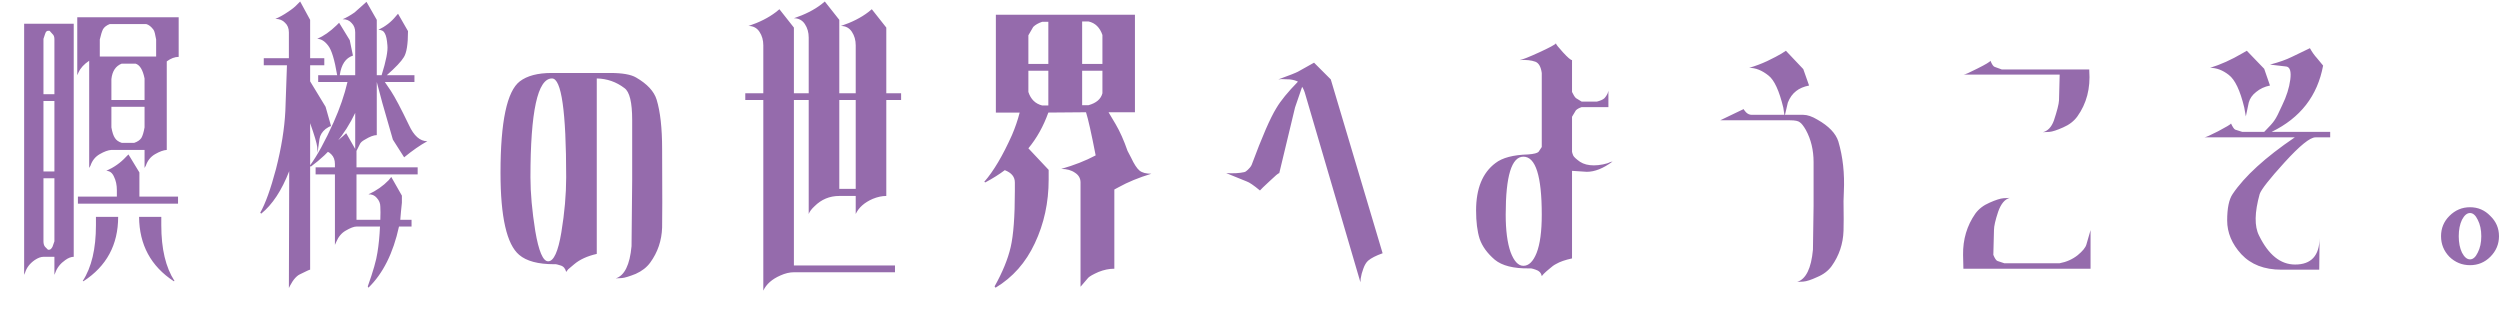<svg width="728" height="91" viewBox="0 0 728 91" fill="none" xmlns="http://www.w3.org/2000/svg">
<g filter="url(#filter0_d_36_71)">
<path d="M8.844 80.781H5.656C4.906 80.781 4.062 81.094 3.125 81.719C1.688 82.719 0.75 83.938 0.312 85.375L0.031 86.031V12.906H14.469V80.781C13.719 80.781 12.906 81.094 12.031 81.719C10.594 82.719 9.625 83.938 9.125 85.375L8.844 86.031V80.781ZM8.844 17.406C8.844 16.719 8.656 16.219 8.281 15.906L7.438 14.969H6.969C6.594 14.969 6.312 15.281 6.125 15.906L5.656 17.312V33.438H8.844V17.406ZM5.656 35.406V55.938H8.844V35.406H5.656ZM5.656 57.906V76.281C5.656 76.969 5.812 77.5 6.125 77.875L6.969 78.719H7.344C7.656 78.719 7.969 78.438 8.281 77.875L8.844 76.281V57.906H5.656ZM39.969 69.156V71.594C39.969 78.469 41.25 83.875 43.812 87.812L43.625 87.906C36.938 83.531 33.562 77.281 33.5 69.156H39.969ZM20.938 69.156H27.406C27.406 77.281 24.031 83.531 17.281 87.906L17.094 87.812C19.656 83.875 20.938 78.469 20.938 71.594V69.156ZM28.438 24.531C26.688 25.219 25.688 26.719 25.438 29.031V35.125H35.094V28.844C34.594 26.344 33.719 24.906 32.469 24.531H28.438ZM32.094 47.594C33.031 47.281 33.719 46.812 34.156 46.188C34.531 45.562 34.844 44.531 35.094 43.094V37.094H25.438V43.094C25.688 44.531 26.031 45.562 26.469 46.188C26.844 46.812 27.5 47.281 28.438 47.594H32.094ZM45.031 22.562C43.906 22.562 42.75 23 41.562 23.875V49.656C40.625 49.719 39.5 50.125 38.188 50.875C36.875 51.625 35.969 52.75 35.469 54.25L35.094 54.906V49.656H25.438C24.5 49.719 23.375 50.125 22.062 50.875C20.75 51.625 19.844 52.75 19.344 54.25L18.969 54.906V23.688C17.469 24.688 16.438 25.812 15.875 27.062L15.5 27.906V11.031H45.031V22.562ZM27.031 63.25V61.375C27.031 59.875 26.75 58.562 26.188 57.438C25.688 56.312 24.938 55.75 23.938 55.75C26.188 54.75 28.094 53.406 29.656 51.719L30.406 50.969L33.594 56.219V63.25H44.844V65.312H15.688V63.25H27.031ZM22.062 22.469H38.469V17.5C38.219 16 37.969 15.062 37.719 14.688C37.031 13.75 36.312 13.188 35.562 13H24.969C24.031 13.375 23.375 13.875 23 14.5C22.688 15.125 22.375 16.125 22.062 17.5V22.469ZM73.186 11.5C74.374 11 75.561 10.344 76.749 9.531C77.999 8.719 78.905 8 79.468 7.375L80.405 6.438L83.311 11.781V22.938H87.436V25H83.311V29.688L87.811 37.094L89.405 42.719C89.03 42.781 88.499 43.062 87.811 43.562C86.811 44.375 86.218 45.344 86.03 46.469L85.468 50.5L85.374 48.812C85.249 47.688 84.561 45.375 83.311 41.875V84.531C83.249 84.469 82.218 84.938 80.218 85.938C79.718 86.188 79.186 86.656 78.624 87.344C78.436 87.531 78.061 88.125 77.499 89.125L77.124 89.875L77.218 55.844C75.03 61.469 72.311 65.594 69.061 68.219L68.78 67.938C70.28 65.312 71.811 61.062 73.374 55.188C74.936 49.062 75.843 43.438 76.093 38.312L76.561 25H69.811V22.938H77.124V15.438C77.124 14.25 76.749 13.312 75.999 12.625C75.311 11.875 74.374 11.5 73.186 11.5ZM96.436 50.594V38.875C93.436 45.188 89.124 50.406 83.499 54.531L83.218 54.25C85.343 51.375 87.655 47.156 90.155 41.594C91.968 37.531 93.311 33.625 94.186 29.875H102.717H105.061L106.842 32.5C108.03 34.312 109.78 37.625 112.092 42.438C113.53 45.562 115.311 47.125 117.436 47.125C115.374 48.25 113.124 49.812 110.686 51.812L107.405 46.656C106.217 42.469 105.186 38.875 104.311 35.875C103.499 32.875 102.967 30.875 102.717 29.875V45.344C101.842 45.344 100.686 45.781 99.249 46.656C98.436 47.094 97.936 47.562 97.749 48.062C97.686 48.188 97.374 48.812 96.811 49.938L96.436 50.594ZM100.28 62.594C102.592 61.531 104.561 60.156 106.186 58.469L106.936 57.531L110.03 62.969V65.031C109.842 66.719 109.686 68.375 109.561 70H112.842V71.969H109.186C107.499 79.719 104.53 85.656 100.28 89.781L100.092 89.406C101.655 85.031 102.592 81.75 102.905 79.562C103.28 77.312 103.53 74.781 103.655 71.969H96.811C96.061 71.969 94.999 72.375 93.624 73.188C92.436 73.875 91.53 74.969 90.905 76.469L90.53 77.312V56.781H84.905V54.719H90.53V53.781C90.53 52.594 90.186 51.656 89.499 50.969C88.811 50.219 87.936 49.844 86.874 49.844C88.311 49.156 89.624 48.344 90.811 47.406C91.999 46.406 92.655 45.844 92.78 45.719L93.811 44.781L96.811 50.031V54.719H114.624V56.781H96.811V70H103.749C103.811 68.375 103.811 67.094 103.749 66.156C103.749 65.219 103.405 64.375 102.717 63.625C102.092 62.875 101.28 62.531 100.28 62.594ZM95.78 22.188C93.655 22.875 92.374 24.781 91.936 27.906H91.186C90.436 23.406 89.561 20.531 88.561 19.281C87.561 17.969 86.499 17.312 85.374 17.312C87.249 16.5 89.124 15.188 90.999 13.375L91.749 12.625L94.843 17.688L95.78 22.188ZM105.624 27.906H104.124C105.436 23.719 105.999 20.812 105.811 19.188C105.686 17.5 105.436 16.344 105.061 15.719C104.749 15.031 104.124 14.688 103.186 14.688C105.249 13.688 106.936 12.375 108.249 10.75L108.905 10L111.811 15.062C111.811 18.875 111.405 21.406 110.592 22.656C109.842 23.906 108.186 25.656 105.624 27.906ZM85.655 27.906H113.686V29.875H85.655V27.906ZM96.436 15.438C96.436 14.312 96.093 13.406 95.405 12.719C94.78 11.969 93.905 11.594 92.78 11.594C93.843 11.156 94.999 10.5 96.249 9.625C96.686 9.25 97.53 8.5 98.78 7.375L99.718 6.531L102.717 11.781V28.562H96.436V15.438ZM153.654 27.25H170.716C174.216 27.25 176.716 27.688 178.216 28.562C181.466 30.438 183.466 32.594 184.216 35.031C185.279 38.531 185.81 43.312 185.81 49.375C185.872 62.5 185.872 70.125 185.81 72.25C185.685 76.062 184.529 79.469 182.341 82.469C181.341 83.844 179.935 84.938 178.122 85.75C176.247 86.5 174.904 86.906 174.091 86.969L172.31 87.062C174.872 86.25 176.404 83.125 176.904 77.688L177.091 58.375V40.938C177.091 35.812 176.341 32.719 174.841 31.656C172.466 29.844 169.779 28.906 166.779 28.844V79.938C164.029 80.562 161.841 81.562 160.216 82.938L158.435 84.438L157.872 85.188C157.622 84.188 157.091 83.562 156.279 83.312C155.466 83.062 154.997 82.938 154.872 82.938H154.31C149.685 82.938 146.31 82.031 144.185 80.219C140.56 77.156 138.747 69.188 138.747 56.312C138.747 41.438 140.622 32.562 144.372 29.688C146.497 28.062 149.591 27.25 153.654 27.25ZM147.466 57.625C147.466 62.188 147.935 67.406 148.872 73.281C149.872 79.156 151.122 82.094 152.622 82.094C154.247 82.094 155.529 79.281 156.466 73.656C157.404 67.969 157.872 62.625 157.872 57.625C157.872 38.438 156.497 28.844 153.747 28.844C149.56 28.844 147.466 38.438 147.466 57.625ZM251.09 33.156H255.402V35.125H251.09V63.062C249.84 63.062 248.527 63.344 247.152 63.906C244.715 64.969 243.059 66.438 242.184 68.312V63.062H237.402C234.59 63.062 232.184 64.062 230.184 66.062C229.309 66.875 228.746 67.625 228.496 68.312V35.125H224.184V83.312H253.621V85.281H224.184C222.934 85.281 221.621 85.594 220.246 86.219C217.809 87.281 216.152 88.75 215.277 90.625V35.125H210.027V33.156H215.277V19.188C215.277 17.688 214.902 16.375 214.152 15.25C213.402 14.125 212.34 13.562 210.965 13.562C214.152 12.5 216.809 11.156 218.934 9.531L219.965 8.688L224.184 14.031V33.156H228.496V16.938C228.496 15.438 228.121 14.125 227.371 13C226.621 11.875 225.559 11.312 224.184 11.312C227.371 10.25 230.027 8.906 232.152 7.281L233.184 6.438L237.402 11.781V33.156H242.184V19.188C242.184 17.688 241.809 16.375 241.059 15.25C240.309 14.125 239.246 13.562 237.871 13.562C241.059 12.5 243.715 11.156 245.84 9.531L246.871 8.688L251.09 14.031V33.156ZM242.184 35.125H237.402V61H242.184V35.125ZM314.026 16.188C313.276 14 311.932 12.688 309.995 12.25H308.12V24.625H314.026V16.188ZM292.464 32.781C293.151 34.906 294.495 36.219 296.495 36.719H298.276V26.594H292.464V32.781ZM298.276 12.344H296.495C295.37 12.719 294.495 13.219 293.87 13.844L292.464 16.281V24.625H298.276V12.344ZM309.995 36.625C312.245 36 313.589 34.844 314.026 33.156V26.594H308.12V36.625H309.995ZM312.057 51.25C310.807 44.812 309.87 40.625 309.245 38.688L298.276 38.781C296.839 42.781 294.901 46.25 292.464 49.188L298.37 55.469V58.281C298.37 64.969 297.026 71.156 294.339 76.844C291.714 82.469 287.901 86.781 282.901 89.781L282.62 89.406C284.932 85.281 286.495 81.469 287.307 77.969C288.12 74.469 288.526 69.031 288.526 61.656V59.125C288.526 57.5 287.557 56.312 285.62 55.562L285.714 55.469C283.964 56.781 282.026 58 279.901 59.125L279.62 58.938C282.307 55.875 284.995 51.344 287.682 45.344C288.62 43.156 289.37 40.969 289.932 38.781H282.995V10.281H323.495V38.688H315.807C315.932 38.875 316.62 40.031 317.87 42.156C319.12 44.281 320.276 46.875 321.339 49.938L322.37 51.906C323.245 53.781 324.057 55.031 324.807 55.656C325.557 56.281 326.714 56.594 328.276 56.594C324.589 57.719 321.401 59.031 318.714 60.531L317.495 61.188V84.25C315.995 84.25 314.464 84.562 312.901 85.188C311.339 85.875 310.339 86.438 309.901 86.875C309.526 87.312 308.776 88.188 307.651 89.5V59.125C307.651 57.938 307.12 57 306.057 56.312C304.995 55.562 303.651 55.188 302.026 55.188C305.776 54.125 309.12 52.812 312.057 51.25ZM359.9 61.469C358.087 59.969 356.806 59.094 356.056 58.844L350.056 56.406C352.181 56.531 353.931 56.438 355.306 56.125C355.619 56.062 355.962 55.844 356.337 55.469C356.837 54.969 357.119 54.656 357.181 54.531L357.462 54.062C360.525 45.812 362.931 40.281 364.681 37.469C365.931 35.344 368.025 32.781 370.962 29.781C370.4 29.469 369.619 29.25 368.619 29.125L366.181 29.031L365.244 29.125C368.494 27.938 370.4 27.188 370.962 26.875L375.65 24.25L380.525 29.125L395.619 79.75C393.681 80.438 392.275 81.156 391.4 81.906C390.837 82.406 390.369 83.188 389.994 84.25C389.619 85.25 389.369 86.188 389.244 87.062L389.15 88.188L373.119 33.531C372.869 32.594 372.556 31.844 372.181 31.281C370.869 35.031 370.181 37.031 370.119 37.281L365.525 56.406C365.275 56.406 364.337 57.188 362.712 58.75C361.087 60.25 360.15 61.156 359.9 61.469ZM450.774 50.219C450.836 50.531 450.961 50.906 451.149 51.344C451.399 51.781 452.055 52.375 453.117 53.125C454.18 53.812 455.524 54.156 457.149 54.156C457.961 54.156 458.836 54.062 459.774 53.875C460.711 53.688 461.399 53.469 461.836 53.219L462.586 53.031C459.899 55.031 457.399 56.031 455.086 56.031L450.774 55.75V81.25C448.774 81.688 447.242 82.219 446.18 82.844C445.555 83.156 444.899 83.625 444.211 84.25C443.524 84.812 442.961 85.312 442.524 85.75L441.961 86.406C441.836 85.781 441.555 85.312 441.117 85C440.992 84.875 440.68 84.719 440.18 84.531C439.68 84.344 439.242 84.219 438.867 84.156H438.305C433.742 84.219 430.399 83.375 428.274 81.625C426.086 79.75 424.617 77.719 423.867 75.531C423.18 73.344 422.836 70.594 422.836 67.281C422.836 60.906 424.711 56.312 428.461 53.5C430.461 51.938 433.649 51.094 438.024 50.969C439.649 50.844 440.649 50.594 441.024 50.219L441.961 48.812V27.25C441.711 25.438 441.086 24.344 440.086 23.969C438.899 23.531 437.367 23.375 435.492 23.5C436.305 23.375 438.211 22.625 441.211 21.25C444.211 19.875 445.836 19 446.086 18.625C446.086 18.875 446.774 19.75 448.149 21.25C449.524 22.75 450.399 23.5 450.774 23.5V32.781C451.149 33.594 451.524 34.188 451.899 34.562L453.586 35.594H457.992C458.992 35.344 459.711 35.031 460.149 34.656C460.399 34.406 460.617 34.125 460.805 33.812C461.055 33.438 461.211 33.094 461.274 32.781L461.367 32.406V37.188H453.586C452.836 37.438 452.274 37.75 451.899 38.125L450.774 40V50.219ZM431.461 68.5C431.461 73.062 431.93 76.688 432.867 79.375C433.867 82.062 435.117 83.406 436.617 83.406C438.18 83.406 439.461 82.156 440.461 79.656C441.461 77.094 441.961 73.375 441.961 68.5C441.961 57.25 440.18 51.625 436.617 51.625C433.18 51.625 431.461 57.25 431.461 68.5ZM502.366 25.75C504.116 25.25 505.866 24.594 507.616 23.781C509.429 22.906 510.804 22.188 511.741 21.625L513.054 20.781L518.116 26.125L519.804 30.906C518.241 31.219 516.991 31.75 516.054 32.5C514.991 33.312 514.179 34.438 513.616 35.875L512.679 39.906L512.304 37.375C511.116 32.438 509.679 29.312 507.991 28C506.116 26.5 504.241 25.75 502.366 25.75ZM514.272 41.031H493.929L500.772 37.75C500.71 37.812 500.929 38.125 501.429 38.688C501.929 39.188 502.491 39.438 503.116 39.438H518.116C519.304 39.438 520.679 39.906 522.241 40.844C525.554 42.719 527.585 44.844 528.335 47.219C529.647 51.656 530.179 56.531 529.929 61.844L529.835 64.562C529.897 68.688 529.897 71.562 529.835 73.188C529.71 77 528.554 80.438 526.366 83.5C525.366 84.875 523.96 85.938 522.147 86.688C520.397 87.5 519.054 87.938 518.116 88L516.335 88.094C518.897 87.281 520.429 84.156 520.929 78.719L521.116 65.875V53.219C521.116 49.719 520.366 46.594 518.866 43.844C518.179 42.656 517.585 41.906 517.085 41.594C516.647 41.219 515.71 41.031 514.272 41.031ZM564.834 27.719C565.209 27.719 566.552 27.125 568.865 25.938C571.24 24.75 572.49 24 572.615 23.688C573.052 24.75 573.459 25.344 573.834 25.469L575.896 26.219H601.396V26.594C601.771 31.719 600.615 36.156 597.927 39.906C596.927 41.281 595.552 42.344 593.802 43.094C591.99 43.906 590.646 44.344 589.771 44.406L587.896 44.5C589.334 44.125 590.396 43 591.084 41.125C592.021 38.312 592.521 36.344 592.584 35.219L592.771 28V27.719H564.834ZM601.771 84.25H564.74L564.646 80.219C564.584 75.719 565.771 71.719 568.209 68.219C569.209 66.844 570.584 65.781 572.334 65.031C574.146 64.219 575.521 63.781 576.459 63.719L578.24 63.625C576.802 64 575.677 65.344 574.865 67.656C574.052 70.094 573.646 71.875 573.646 73L573.459 80.219C573.896 81.281 574.302 81.875 574.677 82L576.646 82.656H592.771C594.771 82.281 596.521 81.5 598.021 80.312C599.459 79.125 600.302 78.094 600.552 77.219L601.771 73V84.25ZM636.583 25.75C639.645 24.812 642.77 23.406 645.958 21.531L647.27 20.781L652.333 26.031L654.02 30.906C652.458 31.219 651.114 31.844 649.989 32.781C648.864 33.656 648.145 34.688 647.833 35.875L646.989 39.906L646.52 37.281C645.333 32.344 643.833 29.188 642.02 27.812C640.27 26.438 638.458 25.75 636.583 25.75ZM654.489 44.406H671.551V46H667.239C665.676 46 662.676 48.438 658.239 53.312C653.864 58.125 651.458 61.188 651.02 62.5C649.52 67.875 649.458 71.906 650.833 74.594C653.583 80.219 657.083 83.031 661.333 83.031C666.02 83.031 668.395 80.469 668.458 75.344L668.364 84.531H657.301C652.364 84.531 648.489 83.031 645.676 80.031C642.926 77.031 641.551 73.75 641.551 70.188C641.551 66.625 642.083 64.062 643.145 62.5C646.645 57.312 652.676 51.812 661.239 46H634.895C635.27 46 636.614 45.406 638.926 44.219C641.301 42.969 642.551 42.219 642.676 41.969C643.176 43.031 643.583 43.625 643.895 43.75L645.958 44.406H652.333C653.895 42.844 654.895 41.719 655.333 41.031C655.833 40.344 656.583 38.875 657.583 36.625C658.833 34.062 659.614 31.594 659.926 29.219C660.239 26.844 659.864 25.562 658.801 25.375L654.02 24.812C656.645 24.125 658.77 23.375 660.395 22.562L665.645 20.031C666.27 21.156 666.958 22.125 667.708 22.938L669.489 25.094C667.864 33.906 662.864 40.344 654.489 44.406ZM709.925 70C709.3 71.312 708.987 72.906 708.987 74.781C708.987 76.656 709.3 78.25 709.925 79.562C710.612 80.875 711.394 81.531 712.269 81.531C713.144 81.531 713.894 80.875 714.519 79.562C715.206 78.25 715.55 76.656 715.55 74.781C715.55 72.906 715.206 71.312 714.519 70C713.894 68.688 713.144 68.031 712.269 68.031C711.394 68.031 710.612 68.688 709.925 70ZM706.269 80.781C704.644 79.094 703.831 77.094 703.831 74.781C703.831 72.469 704.644 70.5 706.269 68.875C707.956 67.188 709.956 66.344 712.269 66.344C714.581 66.344 716.55 67.188 718.175 68.875C719.862 70.5 720.706 72.469 720.706 74.781C720.706 77.094 719.862 79.094 718.175 80.781C716.55 82.406 714.581 83.219 712.269 83.219C709.956 83.219 707.956 82.406 706.269 80.781Z" fill="#956BAC"/>
</g>
<defs>
<filter id="filter0_d_36_71" x="0.031" y="0.438" width="727.675" height="90.188" filterUnits="userSpaceOnUse" color-interpolation-filters="sRGB">
<feFlood flood-opacity="0" result="BackgroundImageFix"/>
<feColorMatrix in="SourceAlpha" type="matrix" values="0 0 0 0 0 0 0 0 0 0 0 0 0 0 0 0 0 0 127 0" result="hardAlpha"/>
<feOffset dx="7" dy="-6"/>
<feComposite in2="hardAlpha" operator="out"/>
<feColorMatrix type="matrix" values="0 0 0 0 1 0 0 0 0 1 0 0 0 0 1 0 0 0 0.73 0"/>
<feBlend mode="normal" in2="BackgroundImageFix" result="effect1_dropShadow_36_71"/>
<feBlend mode="normal" in="SourceGraphic" in2="effect1_dropShadow_36_71" result="shape"/>
</filter>
</defs>
</svg>
